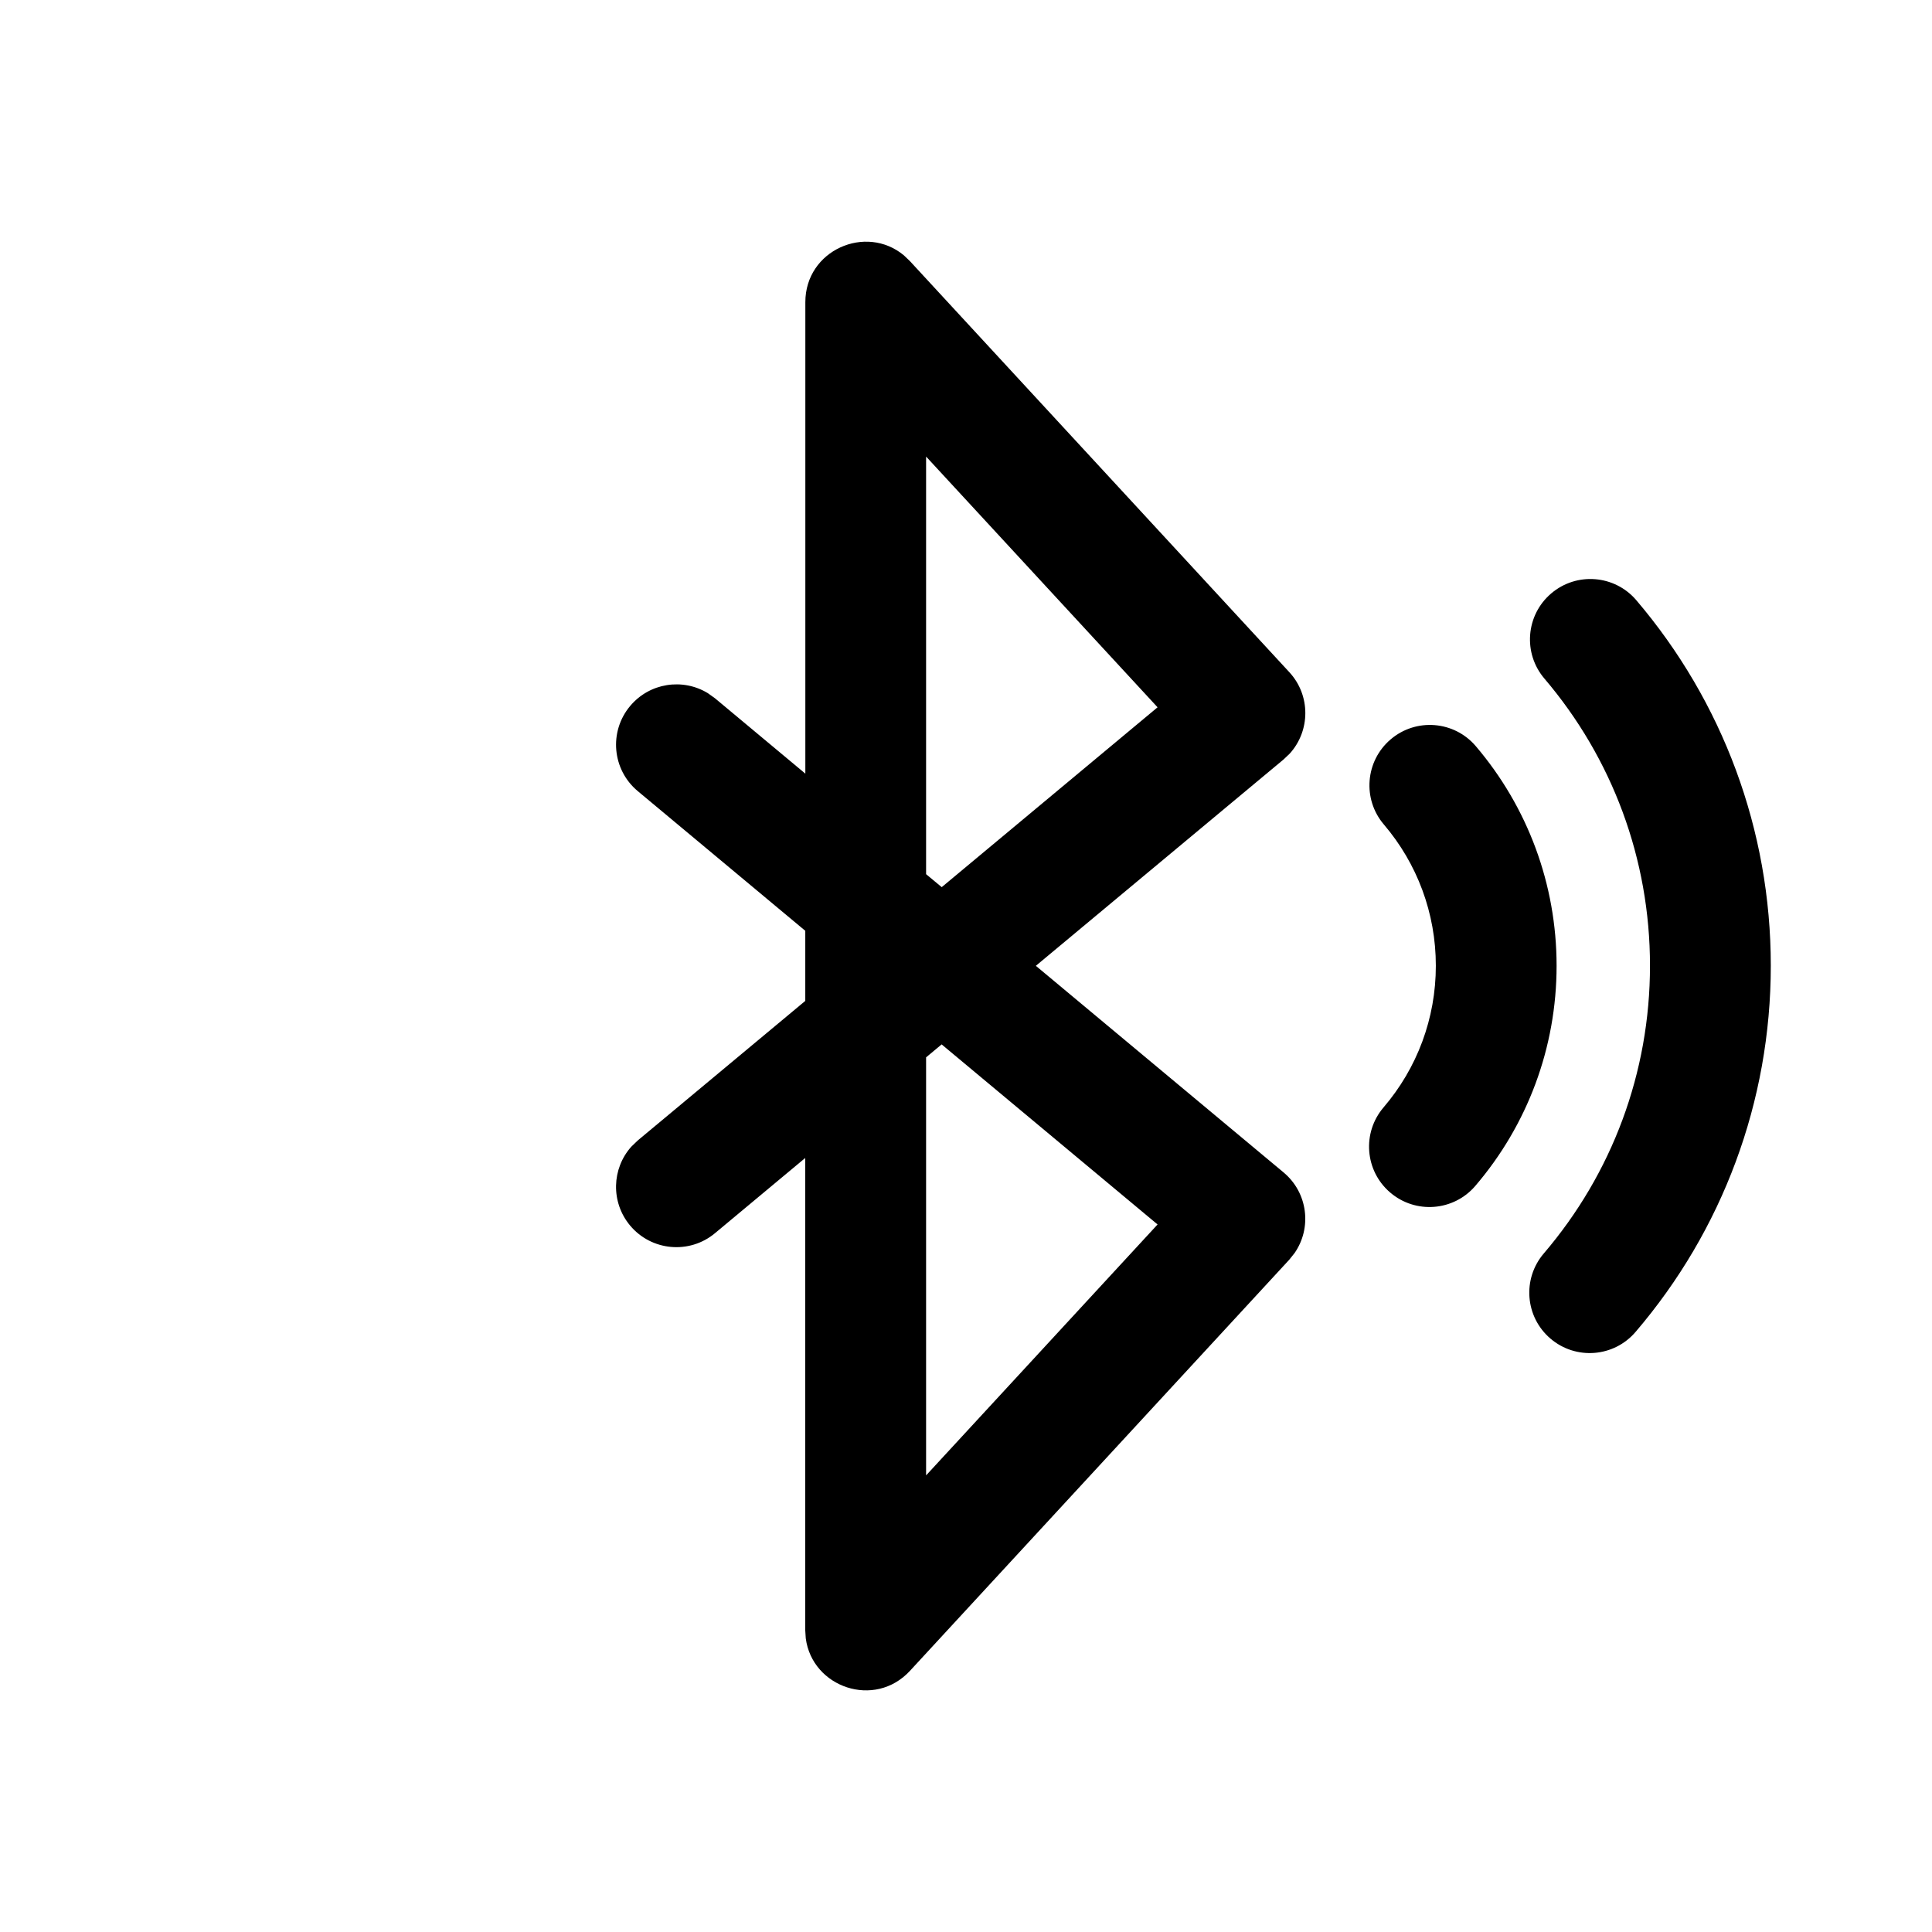 <!-- Generated by IcoMoon.io -->
<svg version="1.1" xmlns="http://www.w3.org/2000/svg" width="32" height="32" viewBox="0 0 32 32">
<title>bluetooth-searching</title>
<path d="M13.339 12.811v-7.806c0-0.862 1.003-1.3 1.633-0.775l0.101 0.097 6.282 6.806c0.356 0.385 0.349 0.972 0.007 1.349l-0.102 0.097-4.103 3.418 4.103 3.422c0.403 0.336 0.472 0.918 0.182 1.336l-0.088 0.11-6.282 6.809c-0.585 0.634-1.619 0.275-1.726-0.538l-0.009-0.14v-7.816l-1.494 1.245c-0.424 0.354-1.055 0.296-1.408-0.128-0.321-0.386-0.303-0.942 0.022-1.305l0.107-0.103 2.774-2.311v-1.161l-2.775-2.314c-0.424-0.354-0.481-0.984-0.127-1.408 0.322-0.386 0.872-0.468 1.288-0.214l0.12 0.086 1.494 1.246zM15.597 17.298l-0.258 0.215v6.924l3.834-4.156-3.577-2.983zM25.693 9.829c0.42-0.358 1.052-0.308 1.41 0.113 1.428 1.677 2.227 3.804 2.227 6.052 0 2.255-0.803 4.388-2.24 6.067-0.359 0.42-0.99 0.469-1.41 0.11s-0.469-0.99-0.11-1.41c1.129-1.32 1.759-2.993 1.759-4.767 0-1.768-0.626-3.437-1.749-4.755-0.358-0.42-0.308-1.052 0.113-1.41zM23.034 12.246c0.42-0.358 1.052-0.308 1.41 0.113 0.858 1.007 1.338 2.287 1.338 3.637 0 1.355-0.483 2.638-1.346 3.646-0.359 0.42-0.99 0.469-1.41 0.11s-0.469-0.99-0.11-1.41c0.556-0.65 0.866-1.473 0.866-2.346 0-0.871-0.308-1.691-0.861-2.34-0.358-0.42-0.308-1.052 0.113-1.41zM15.339 7.562v6.917l0.259 0.215 3.575-2.979-3.834-4.153z"></path>
</svg>
